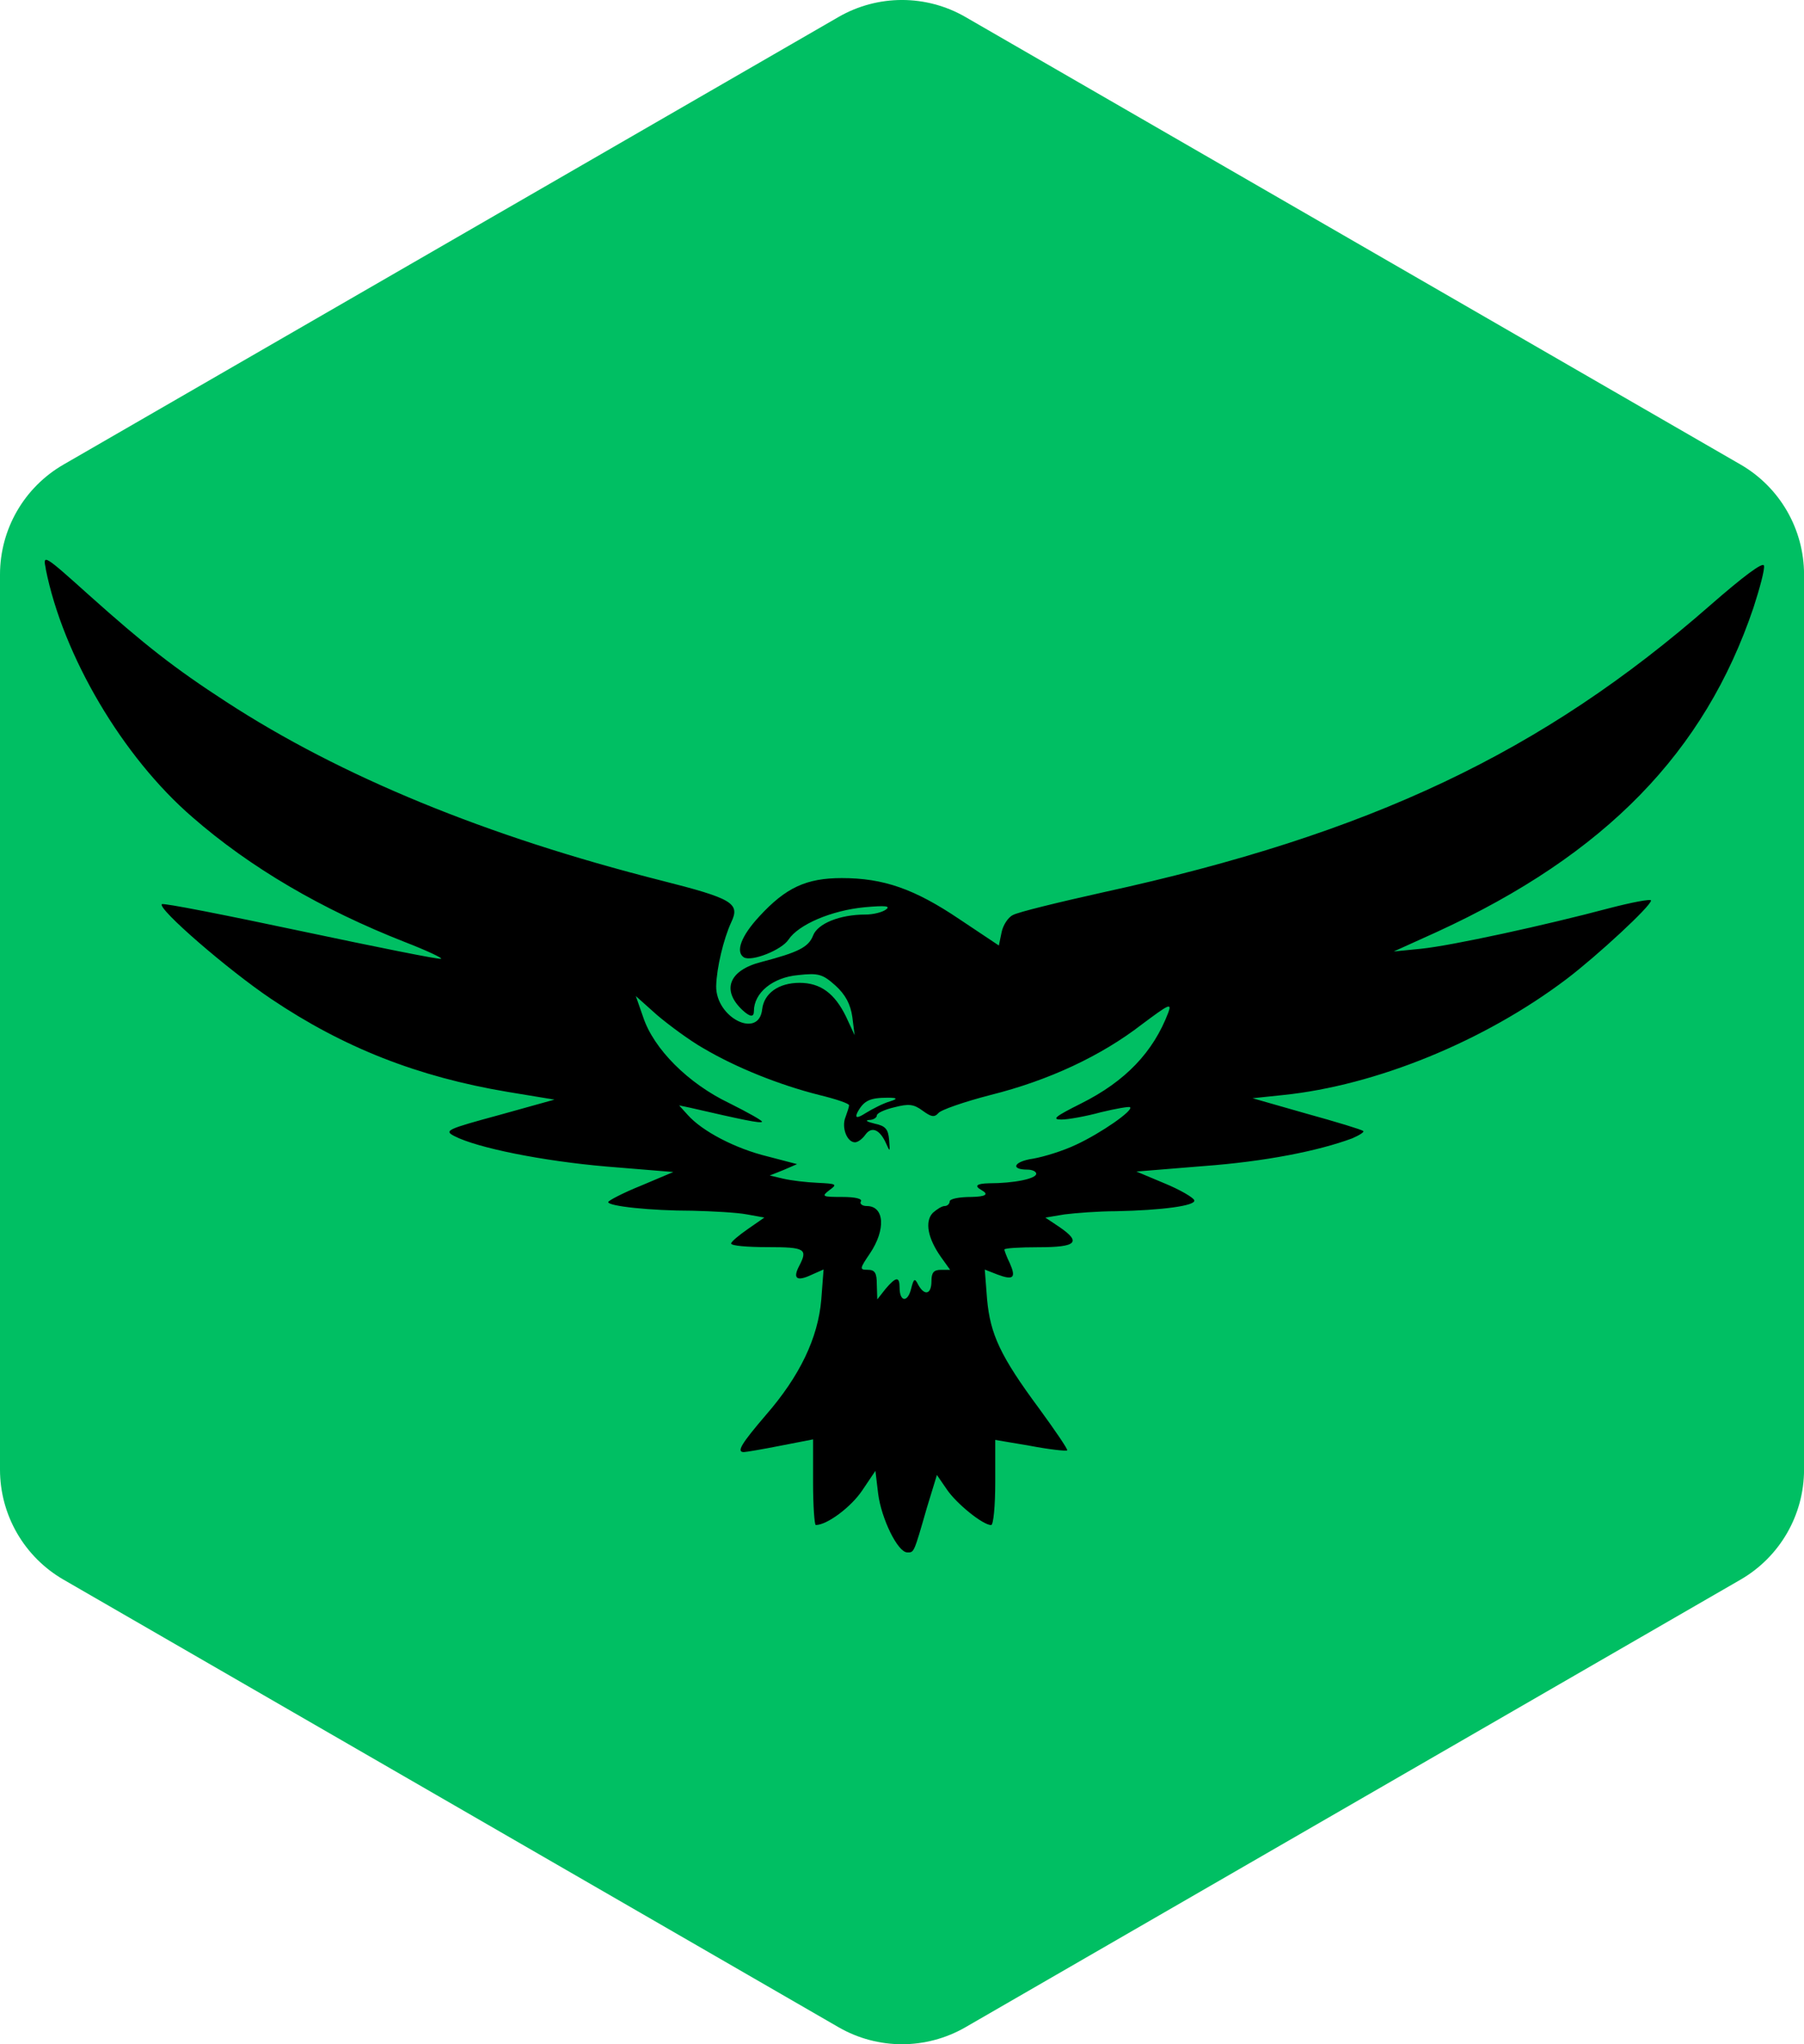 <?xml version="1.0" encoding="UTF-8"?>
<svg id="Livello_2" data-name="Livello 2" xmlns="http://www.w3.org/2000/svg" viewBox="0 0 377.59 427.78">
  <defs>
    <style>
      .cls-1 {
        fill: #00bf63;
      }
    </style>
  </defs>
  <g id="Livello_1-2" data-name="Livello 1">
    <path class="cls-1" d="m0,120.23v187.31c0,9.49,5.07,18.27,13.29,23.02l162.22,93.66c8.22,4.75,18.35,4.75,26.58,0l162.22-93.66c8.22-4.75,13.29-13.52,13.29-23.02V120.23c0-9.49-5.07-18.27-13.29-23.02L202.08,3.56c-8.22-4.75-18.35-4.75-26.58,0L13.29,97.22C5.07,101.96,0,110.74,0,120.23Z"/>
    <path d="m9.57,119.04c3.62,18.21,16.11,39.37,30.69,51.95,12.11,10.58,27.17,19.35,44.42,26.12,4.67,1.81,8.1,3.43,7.63,3.53-.38.19-13.63-2.48-29.36-5.81-15.73-3.34-28.79-5.91-29.07-5.62-.95.95,13.92,13.82,22.88,19.83,15.16,10.2,30.69,16.3,49.47,19.45l9.82,1.62-11.63,3.24c-10.87,2.95-11.53,3.24-9.34,4.38,4.77,2.48,18.49,5.24,31.93,6.39l13.92,1.14-6.77,2.86c-3.81,1.53-6.86,3.15-6.86,3.43,0,.86,8.86,1.81,17.63,1.81,4.19.1,9.34.38,11.34.76l3.72.67-3.43,2.38c-1.91,1.33-3.53,2.67-3.53,3.05,0,.48,3.43.76,7.63.76,7.91,0,8.48.38,6.58,4-1.33,2.57-.48,3.24,2.57,1.81l2.57-1.14-.48,6.29c-.67,8.01-4.48,16.01-11.63,24.21-5.05,5.91-6.2,7.72-4.58,7.72.38,0,3.81-.57,7.63-1.33l6.86-1.33v8.96c0,4.96.29,8.96.57,8.96,2.38,0,7.43-3.81,9.72-7.24l2.76-4.1.57,4.77c.67,5.24,4.1,12.3,6.1,12.3,1.43,0,1.33.29,4.1-9.34l2.1-6.86,2.1,3.05c2,2.95,7.53,7.43,9.25,7.43.48,0,.86-4,.86-8.96v-8.86l7.34,1.24c4,.76,7.43,1.14,7.72.95.19-.19-2.48-4.1-5.81-8.67-8.2-11.06-10.29-15.63-10.96-22.97l-.48-6.2,2.67,1.05c3.34,1.24,3.91.67,2.57-2.38-.67-1.33-1.14-2.67-1.14-2.86,0-.29,3.24-.48,7.15-.48,8.01,0,9.06-1.05,4.29-4.29l-2.86-1.91,4-.67c2.29-.29,7.15-.67,10.77-.67,9.53-.19,16.78-1.14,16.4-2.29-.19-.57-2.95-2.19-6.2-3.53l-5.91-2.48,14.01-1.14c12.87-.95,24.02-3.15,31.17-5.81,1.53-.67,2.57-1.33,2.29-1.53-.29-.29-5.62-1.91-11.82-3.62l-11.34-3.24,6.39-.67c19.45-2,42.13-11.25,59.38-24.31,6.39-4.86,17.63-15.25,17.63-16.4,0-.38-4,.38-8.77,1.62-13.25,3.53-32.89,7.82-39.37,8.48l-5.72.57,9.06-4.1c35.27-16.2,56.05-37.65,66.25-67.87,1.33-4.1,2.38-8.01,2.19-8.77-.19-.86-4.38,2.29-11.25,8.29-35.17,30.79-71.11,47.85-126.97,60.05-9.44,2.1-18.02,4.19-18.97,4.77-1.05.48-2.1,2.19-2.38,3.62l-.57,2.76-8.29-5.53c-9.34-6.29-15.82-8.58-24.59-8.58-7.43,0-11.72,2-17.25,8.01-3.81,4.1-5.05,7.43-3.24,8.58,1.62.95,7.91-1.53,9.34-3.72,2.1-3.15,8.96-6.1,15.92-6.77,4.29-.38,5.53-.29,4.48.48-.76.57-2.67,1.05-4.29,1.05-5.43,0-10.01,1.91-10.96,4.38s-3.15,3.53-10.77,5.53c-6.86,1.72-8.48,5.91-4,10.1q2.38,2.19,2.38.19c0-3.81,3.91-7.05,9.25-7.53,4.29-.48,5.15-.19,7.82,2.19,2.1,1.91,3.15,3.91,3.53,6.58l.48,3.81-1.81-3.91c-2.38-4.86-5.34-7.05-9.72-7.05s-7.43,2.19-7.82,5.53c-.67,6.29-9.72,1.81-9.63-4.86.1-3.81,1.53-9.82,3.15-13.34,1.91-4,.29-4.96-14.77-8.77-36.51-9.25-66.91-21.73-90.94-37.37-10.87-7.05-17.06-11.91-28.79-22.4-9.34-8.39-9.63-8.58-8.96-5.43Zm137.74,100.37c6.77,4,15.82,7.63,24.12,9.72,3.53.86,6.39,1.81,6.29,2.19,0,.29-.38,1.43-.76,2.48-.86,2.1.29,5.24,2,5.24.57,0,1.53-.67,2.19-1.62,1.33-1.81,3.05-1.05,4.38,2,.76,1.72.76,1.62.57-.86-.19-2.29-.76-2.95-3.05-3.43-1.53-.38-2.1-.67-1.14-.76.86,0,1.62-.48,1.62-.95s1.62-1.24,3.72-1.72c2.95-.76,4-.67,5.91.76,1.72,1.24,2.38,1.43,3.24.48.48-.67,5.43-2.38,10.96-3.81,12.2-3.05,23.16-8.2,31.65-14.77,5.62-4.19,6.29-4.58,5.53-2.48-3.15,8.29-8.96,14.39-18.3,19.06-5.34,2.67-6.2,3.34-4.1,3.34,1.43,0,5.15-.67,8.29-1.53,3.15-.76,5.91-1.24,6.1-1.05.76.67-6.1,5.43-11.25,7.82-2.76,1.33-6.86,2.57-9.06,2.95-4,.57-4.86,2.29-1.14,2.29.95,0,1.81.38,1.81.86,0,1.05-4.67,2-9.91,2q-3.91.1-1.53,1.43t-2.1,1.43c-2.57,0-4.58.38-4.58.95,0,.48-.48.95-1.05.95s-1.62.67-2.48,1.43c-1.72,1.81-1.05,5.34,1.72,9.25l1.91,2.67h-1.91c-1.53,0-2,.57-2,2.38,0,2.76-1.43,3.15-2.76.76-.76-1.53-.95-1.33-1.53.95-.76,2.86-2.38,2.57-2.38-.38,0-2.38-.76-2.29-2.95.29l-1.72,2.19-.1-3.15c0-2.38-.38-3.05-1.91-3.05-1.72,0-1.72-.19.48-3.43,3.34-4.96,3.05-9.91-.67-9.91-.95,0-1.53-.48-1.24-.95.38-.57-1.14-.95-3.91-.95-4.19,0-4.38-.1-2.67-1.43,1.72-1.24,1.53-1.33-2.48-1.53-2.38-.1-5.53-.48-7.15-.86l-2.86-.67,2.86-1.14,2.86-1.24-6.2-1.62c-6.67-1.62-13.63-5.24-16.68-8.67l-1.81-2,2.29.48c10.77,2.48,14.77,3.34,15.06,2.95.19-.19-2.86-1.91-6.86-3.91-8.58-4.1-15.82-11.34-18.02-18.02l-1.53-4.38,4.48,4c2.48,2.1,6.86,5.34,9.72,6.96Zm38.99,11.06c-1.33.38-3.62,1.53-5.15,2.48q-2.67,1.72-1.62-.29c1.33-2.38,2.57-2.95,6.39-2.95q2.86,0,.38.76Z"/>
  </g>
</svg>